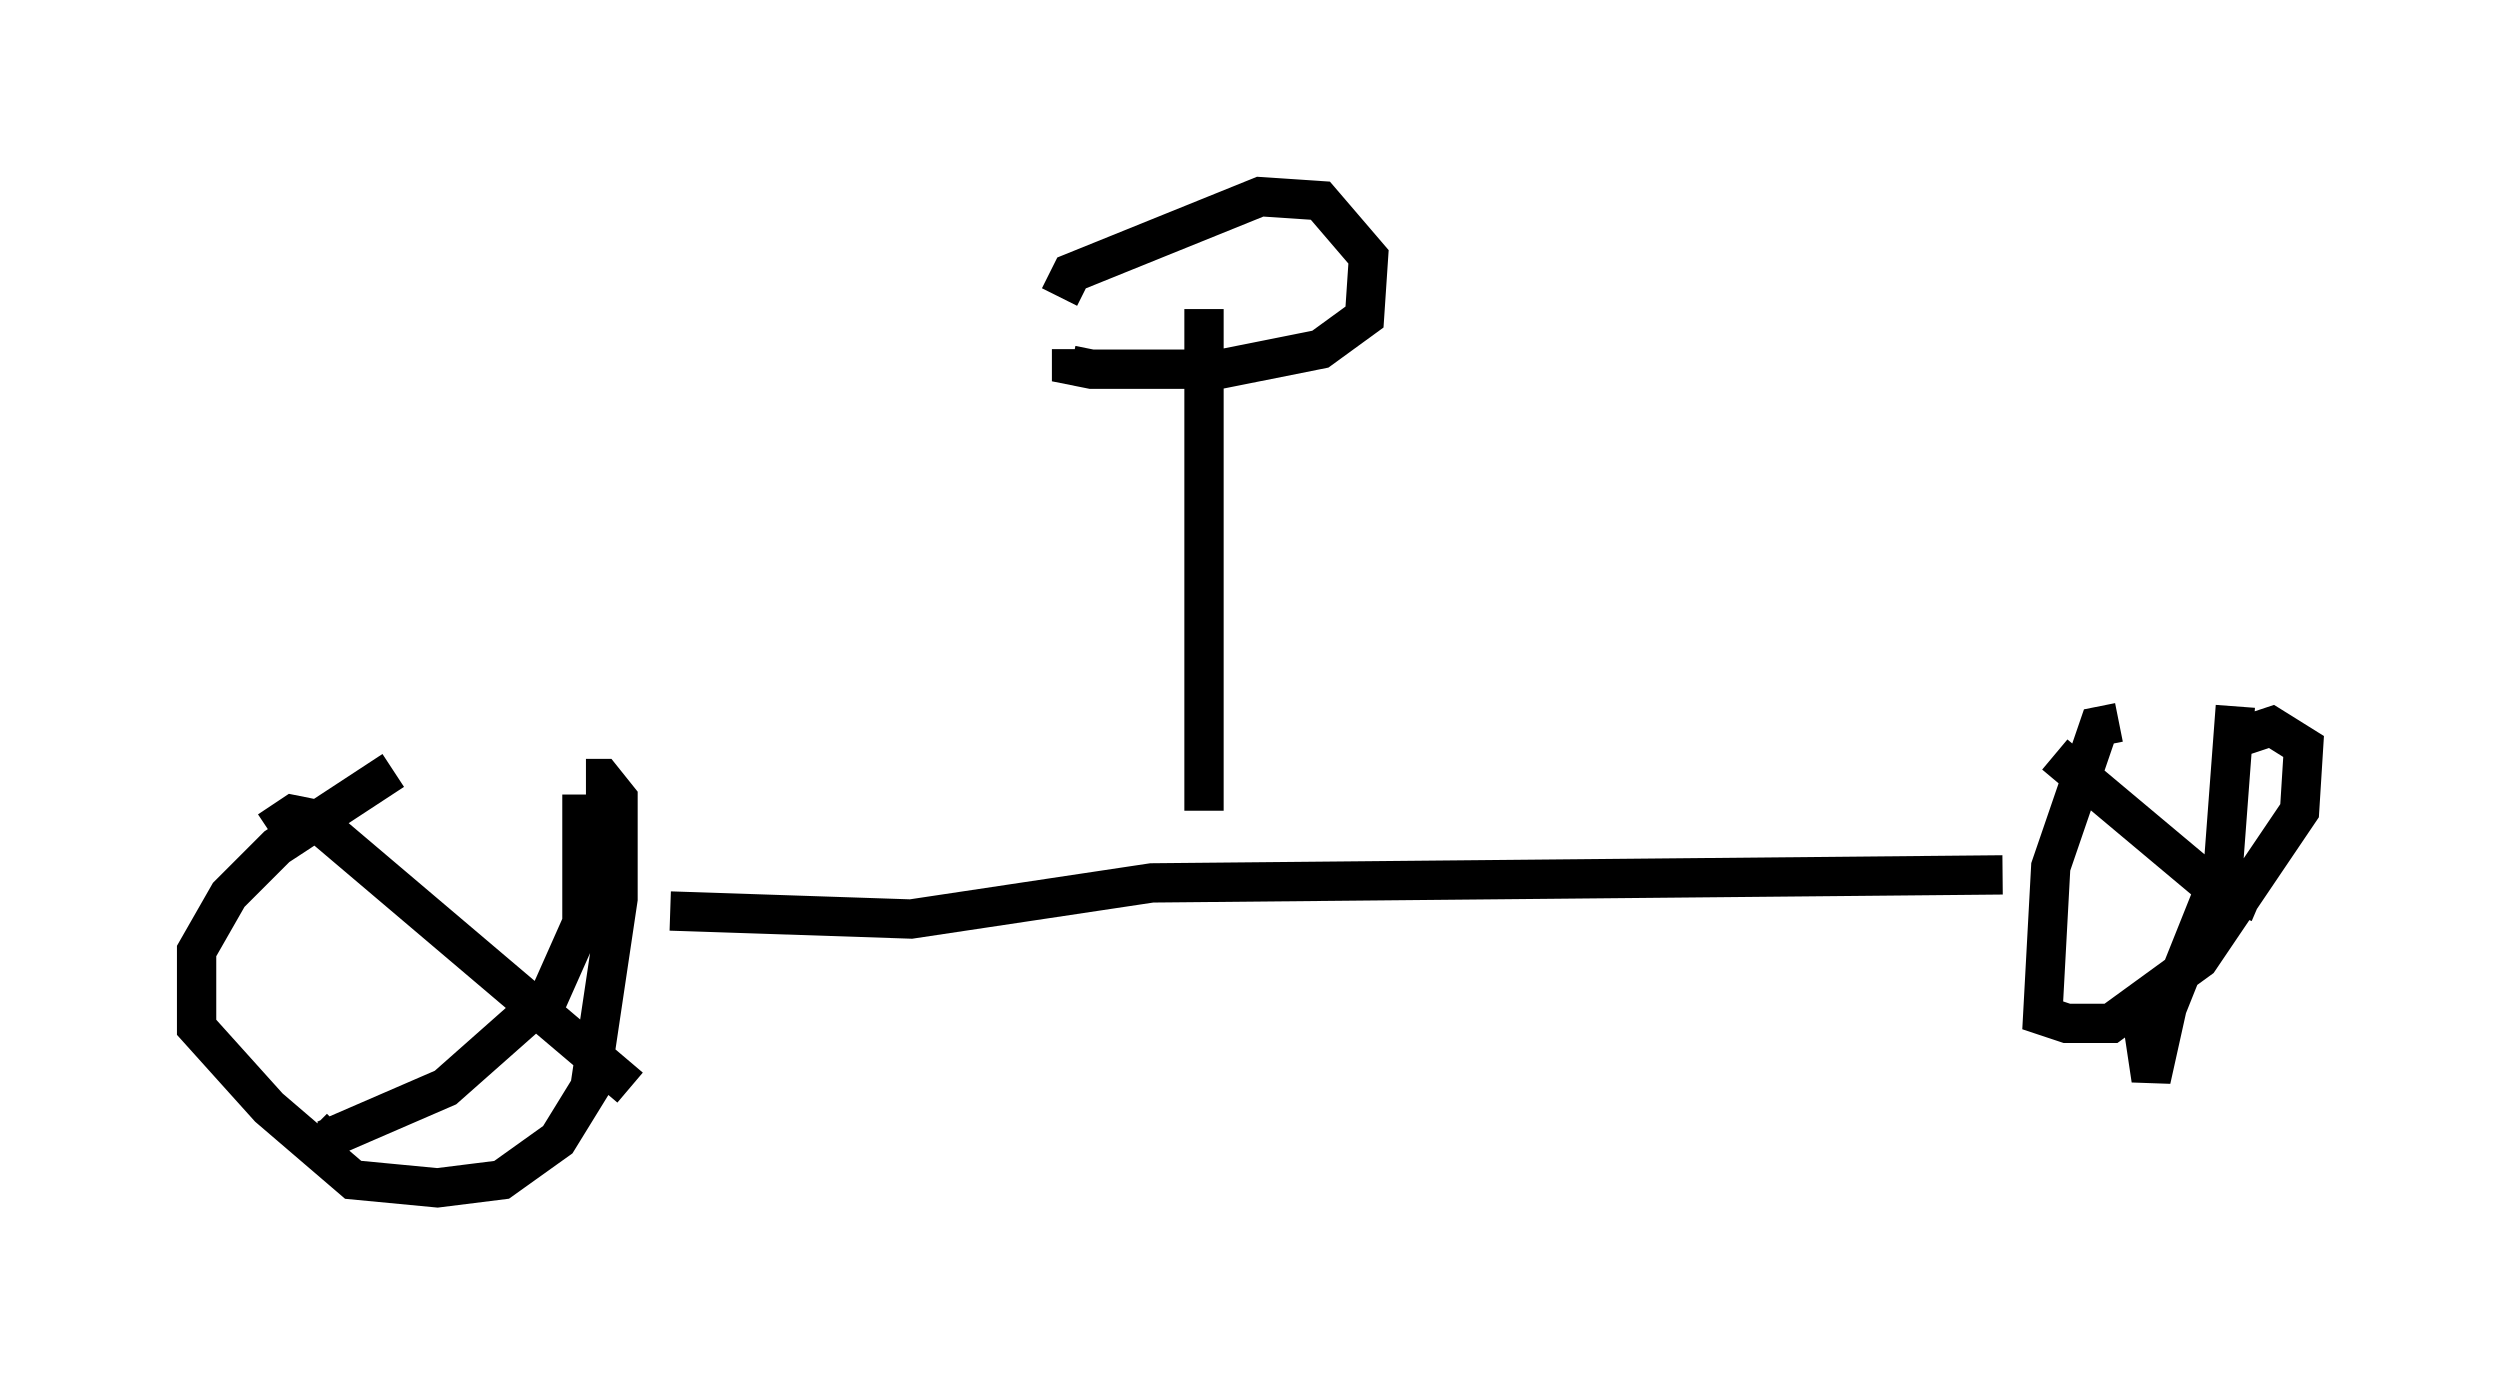 <?xml version="1.0" encoding="utf-8" ?>
<svg baseProfile="full" height="35.215" version="1.1" width="63.594" xmlns="http://www.w3.org/2000/svg" xmlns:ev="http://www.w3.org/2001/xml-events" xmlns:xlink="http://www.w3.org/1999/xlink"><defs /><rect fill="white" height="35.215" width="63.594" x="0" y="0" /><path d="M14.188, 19.802 m-4.185, -0.204 l-2.96, 1.94 -1.225, 1.225 l-0.817, 1.429 0.0, 1.94 l1.838, 2.042 2.144, 1.838 l2.144, 0.204 1.633, -0.204 l1.429, -1.021 0.817, -1.327 l0.715, -4.798 0.0, -2.552 l-0.408, -0.51 -0.408, 0.0 m-0.102, 0.408 l0.0, 3.267 -0.817, 1.838 l-2.654, 2.348 -3.063, 1.327 l-0.306, -0.306 m-1.123, -7.554 l0.613, -0.408 0.51, 0.102 l8.065, 6.84 m1.021, -4.492 l6.125, 0.204 6.125, -0.919 l21.642, -0.204 m2.96, -3.879 l-0.51, 0.102 -1.225, 3.573 l-0.204, 3.777 0.613, 0.204 l1.123, 0.0 2.246, -1.633 l2.552, -3.777 0.102, -1.633 l-0.817, -0.51 -1.225, 0.408 m0.306, -0.919 l-0.306, 4.083 -1.429, 3.573 l-0.408, 1.838 -0.306, -2.042 m-2.144, -6.227 l3.777, 3.165 1.429, 0.613 m-26.848, -2.348 l0.0, -12.761 m-3.675, -0.306 l0.306, -0.613 4.798, -1.94 l1.531, 0.102 1.225, 1.429 l-0.102, 1.531 -1.123, 0.817 l-2.552, 0.51 -3.267, 0.0 l-0.51, -0.102 0.0, -0.408 " fill="none" stroke="black" stroke-width="1" /></svg>